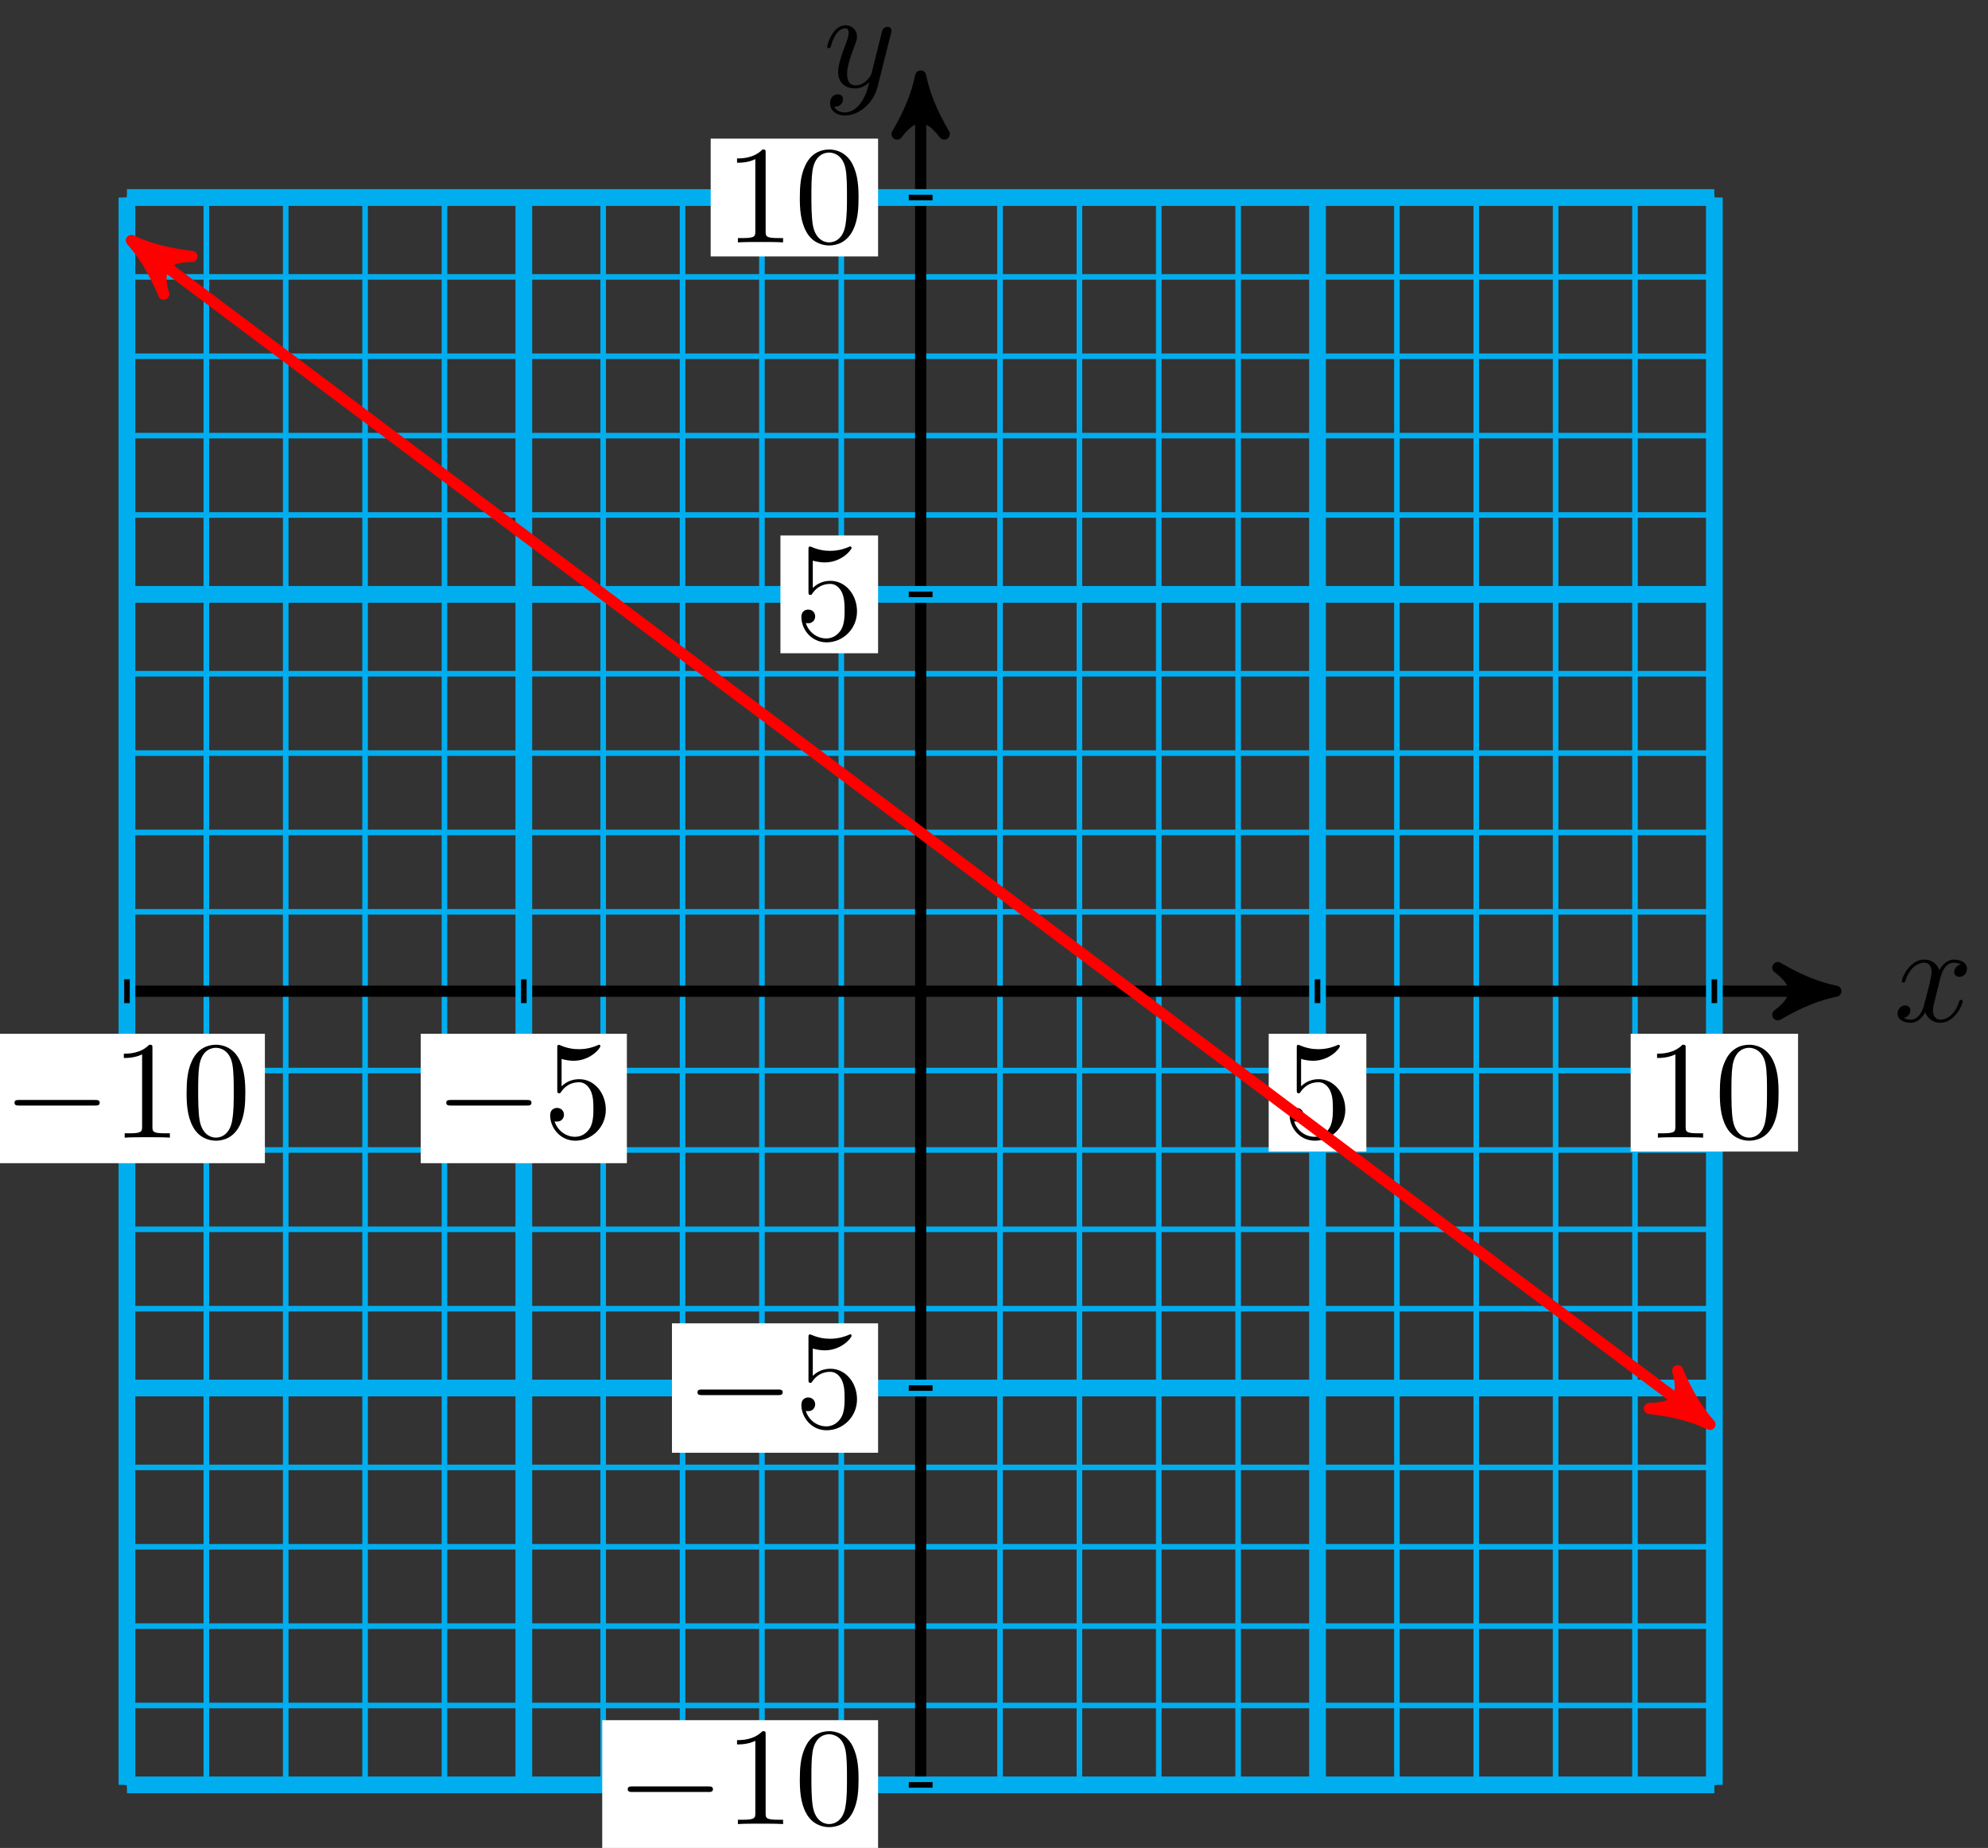 <svg xmlns="http://www.w3.org/2000/svg" xmlns:xlink="http://www.w3.org/1999/xlink" version="1.1" width="142" height="132" viewBox="0 0 142 132">
<rect x="0" y="0" width="142" height="132" fill="#333333" stroke="none"/>
<defs>
<path id="font_1_1" d="M.334 .302C.34 .328 .363 .42 .433 .42 .438 .42 .462 .42 .483 .407 .455 .402 .435 .377 .435 .353 .435 .337 .446 .318 .473 .318 .495 .318 .527 .336 .527 .376 .527 .428 .468 .442 .434 .442 .376 .442 .341 .389 .329 .366 .304 .432 .25 .442 .221 .442 .117 .442 .06 .313 .06 .288 .06 .278 .07 .278 .072 .278 .08 .278 .083 .28 .085 .289 .119 .395 .185 .42 .219 .42 .238 .42 .273 .411 .273 .353 .273 .322 .256 .255 .219 .115 .203 .053 .168 .011 .124 .011 .118 .011 .095 .011 .074 .024 .099 .029 .121 .05 .121 .078 .121 .105 .099 .113 .084 .113 .054 .113 .029 .087 .029 .055 .029 .009 .079-.011 .123-.011 .189-.011 .225 .059 .228 .065 .24 .028 .276-.011 .336-.011 .439-.011 .496 .118 .496 .143 .496 .153 .487 .153 .484 .153 .475 .153 .473 .149 .471 .142 .438 .035 .37 .011 .338 .011 .299 .011 .283 .043 .283 .077 .283 .099 .289 .121 .3 .165L.334 .302Z"/>
<path id="font_1_2" d="M.486 .381C.49 .395 .49 .397 .49 .404 .49 .422 .476 .431 .461 .431 .451 .431 .435 .425 .426 .41 .424 .405 .416 .374 .412 .356 .405 .33 .398 .303 .392 .276L.347 .096C.343 .081 .3 .011 .234 .011 .183 .011 .172 .055 .172 .092 .172 .138 .189 .2 .223 .288 .239 .329 .243 .34 .243 .36 .243 .405 .211 .442 .161 .442 .066 .442 .029 .297 .029 .288 .029 .278 .039 .278 .041 .278 .051 .278 .052 .28 .057 .296 .084 .39 .124 .42 .158 .42 .166 .42 .183 .42 .183 .388 .183 .363 .173 .337 .166 .318 .126 .212 .108 .155 .108 .108 .108 .019 .171-.011 .23-.011 .269-.011 .303 .006 .331 .034 .318-.018 .306-.067 .266-.12 .24-.154 .202-.183 .156-.183 .142-.183 .097-.18 .08-.141 .096-.141 .109-.141 .123-.129 .133-.12 .143-.107 .143-.088 .143-.057 .116-.053 .106-.053 .083-.053 .05-.069 .05-.118 .05-.168 .094-.205 .156-.205 .259-.205 .362-.114 .39-.001L.486 .381Z"/>
<path id="font_2_1" d="M.659 .23C.676 .23 .694 .23 .694 .25 .694 .27 .676 .27 .659 .27H.118C.101 .27 .083 .27 .083 .25 .083 .23 .101 .23 .118 .23H.659Z"/>
<path id="font_3_3" d="M.449 .2C.449 .319 .367 .419 .259 .419 .211 .419 .168 .403 .132 .368V.564C.152 .558 .185 .551 .217 .551 .34 .551 .41 .642 .41 .655 .41 .661 .407 .666 .4 .666 .399 .666 .397 .666 .392 .663 .372 .654 .323 .634 .256 .634 .216 .634 .17 .641 .123 .662 .115 .665 .113 .665 .111 .665 .101 .665 .101 .657 .101 .641V.344C.101 .326 .101 .318 .115 .318 .122 .318 .124 .321 .128 .327 .139 .343 .176 .397 .257 .397 .309 .397 .334 .351 .342 .333 .358 .296 .36 .257 .36 .207 .36 .172 .36 .112 .336 .07 .312 .031 .275 .006 .229 .006 .156 .006 .099 .058 .082 .117 .085 .116 .088 .115 .099 .115 .132 .115 .149 .14 .149 .164 .149 .188 .132 .213 .099 .213 .085 .213 .05 .206 .05 .16 .05 .074 .119-.022 .231-.022 .347-.022 .449 .073 .449 .2Z"/>
<path id="font_3_2" d="M.294 .64C.294 .664 .294 .666 .271 .666 .209 .602 .121 .602 .089 .602V.571C.109 .571 .168 .571 .22 .597V.079C.22 .043 .217 .031 .127 .031H.095V0C.13 .003 .217 .003 .257 .003 .297 .003 .384 .003 .419 0V.031H.387C.297 .031 .294 .042 .294 .079V.64Z"/>
<path id="font_3_1" d="M.46 .32C.46 .4 .455 .48 .42 .554 .374 .65 .292 .666 .25 .666 .19 .666 .117 .64 .076 .547 .044 .478 .039 .4 .039 .32 .039 .245 .043 .155 .084 .079 .127-.002 .2-.022 .249-.022 .303-.022 .379-.001 .423 .094 .455 .163 .46 .241 .46 .32M.249-0C.21-0 .151 .025 .133 .121 .122 .181 .122 .273 .122 .332 .122 .396 .122 .462 .13 .516 .149 .635 .224 .644 .249 .644 .282 .644 .348 .626 .367 .527 .377 .471 .377 .395 .377 .332 .377 .257 .377 .189 .366 .125 .351 .03 .294-0 .249-0Z"/>
</defs>
<path transform="matrix(1,0,0,-1,65.762,70.802)" stroke-width=".399" stroke-linecap="butt" stroke-miterlimit="10" stroke-linejoin="miter" fill="none" stroke="#00aeef" d="M-56.693-56.693H56.693M-56.693-51.023H56.693M-56.693-45.354H56.693M-56.693-39.685H56.693M-56.693-34.016H56.693M-56.693-28.346H56.693M-56.693-22.677H56.693M-56.693-17.008H56.693M-56.693-11.339H56.693M-56.693-5.669H56.693M-56.693 0H56.693M-56.693 5.669H56.693M-56.693 11.339H56.693M-56.693 17.008H56.693M-56.693 22.677H56.693M-56.693 28.346H56.693M-56.693 34.016H56.693M-56.693 39.685H56.693M-56.693 45.354H56.693M-56.693 51.023H56.693M-56.693 56.691H56.693M-56.693-56.693V56.693M-51.023-56.693V56.693M-45.354-56.693V56.693M-39.685-56.693V56.693M-34.016-56.693V56.693M-28.346-56.693V56.693M-22.677-56.693V56.693M-17.008-56.693V56.693M-11.339-56.693V56.693M-5.669-56.693V56.693M0-56.693V56.693M5.669-56.693V56.693M11.339-56.693V56.693M17.008-56.693V56.693M22.677-56.693V56.693M28.346-56.693V56.693M34.016-56.693V56.693M39.685-56.693V56.693M45.354-56.693V56.693M51.023-56.693V56.693M56.691-56.693V56.693M56.693 56.693"/>
<path transform="matrix(1,0,0,-1,65.762,70.802)" stroke-width=".797" stroke-linecap="butt" stroke-miterlimit="10" stroke-linejoin="miter" fill="none" stroke="#000000" d="M-56.693 0H64.329"/>
<path transform="matrix(1,0,0,-1,130.095,70.802)" d="M1.036 0C-.259 .259-1.554 .777-3.108 1.684-1.554 .518-1.554-.518-3.108-1.684-1.554-.777-.259-.259 1.036 0Z"/>
<path transform="matrix(1,0,0,-1,130.095,70.802)" stroke-width=".797" stroke-linecap="butt" stroke-linejoin="round" fill="none" stroke="#000000" d="M1.036 0C-.259 .259-1.554 .777-3.108 1.684-1.554 .518-1.554-.518-3.108-1.684-1.554-.777-.259-.259 1.036 0Z"/>
<use data-text="x" xlink:href="#font_1_1" transform="matrix(9.963,0,0,-9.963,135.249,72.947)"/>
<path transform="matrix(1,0,0,-1,65.762,70.802)" stroke-width=".797" stroke-linecap="butt" stroke-miterlimit="10" stroke-linejoin="miter" fill="none" stroke="#000000" d="M0-56.693V64.329"/>
<path transform="matrix(0,-1,-1,-0,65.762,6.467)" d="M1.036 0C-.259 .259-1.554 .777-3.108 1.684-1.554 .518-1.554-.518-3.108-1.684-1.554-.777-.259-.259 1.036 0Z"/>
<path transform="matrix(0,-1,-1,-0,65.762,6.467)" stroke-width=".797" stroke-linecap="butt" stroke-linejoin="round" fill="none" stroke="#000000" d="M1.036 0C-.259 .259-1.554 .777-3.108 1.684-1.554 .518-1.554-.518-3.108-1.684-1.554-.777-.259-.259 1.036 0Z"/>
<use data-text="y" xlink:href="#font_1_2" transform="matrix(9.963,0,0,-9.963,58.793,6.209)"/>
<path transform="matrix(1,0,0,-1,65.762,70.802)" stroke-width="1.196" stroke-linecap="butt" stroke-miterlimit="10" stroke-linejoin="miter" fill="none" stroke="#00aeef" d="M-28.346-56.693V56.693"/>
<path transform="matrix(1,0,0,-1,65.762,70.802)" stroke-width="1.196" stroke-linecap="butt" stroke-miterlimit="10" stroke-linejoin="miter" fill="none" stroke="#00aeef" d="M-56.693-28.346H56.693"/>
<path transform="matrix(1,0,0,-1,65.762,70.802)" stroke-width=".399" stroke-linecap="butt" stroke-miterlimit="10" stroke-linejoin="miter" fill="none" stroke="#000000" d="M-28.346 .85V-.85"/>
<path transform="matrix(1,0,0,-1,65.762,70.802)" d="M-35.708-12.285H-20.985V-3.042H-35.708Z" fill="#ffffff"/>
<use data-text="&#x2212;" xlink:href="#font_2_1" transform="matrix(9.963,0,0,-9.963,31.049,81.261)"/>
<use data-text="5" xlink:href="#font_3_3" transform="matrix(9.963,0,0,-9.963,38.799,81.261)"/>
<path transform="matrix(1,0,0,-1,65.762,70.802)" stroke-width=".399" stroke-linecap="butt" stroke-miterlimit="10" stroke-linejoin="miter" fill="none" stroke="#000000" d="M.85-28.346H-.85"/>
<path transform="matrix(1,0,0,-1,65.762,70.802)" d="M-17.765-32.968H-3.042V-23.725H-17.765Z" fill="#ffffff"/>
<use data-text="&#x2212;" xlink:href="#font_2_1" transform="matrix(9.963,0,0,-9.963,48.992,101.945)"/>
<use data-text="5" xlink:href="#font_3_3" transform="matrix(9.963,0,0,-9.963,56.742,101.945)"/>
<path transform="matrix(1,0,0,-1,65.762,70.802)" stroke-width="1.196" stroke-linecap="butt" stroke-miterlimit="10" stroke-linejoin="miter" fill="none" stroke="#00aeef" d="M28.346-56.693V56.693"/>
<path transform="matrix(1,0,0,-1,65.762,70.802)" stroke-width="1.196" stroke-linecap="butt" stroke-miterlimit="10" stroke-linejoin="miter" fill="none" stroke="#00aeef" d="M-56.693 28.346H56.693"/>
<path transform="matrix(1,0,0,-1,65.762,70.802)" stroke-width=".399" stroke-linecap="butt" stroke-miterlimit="10" stroke-linejoin="miter" fill="none" stroke="#000000" d="M28.346 .85V-.85"/>
<path transform="matrix(1,0,0,-1,65.762,70.802)" d="M24.859-11.455H31.833V-3.042H24.859Z" fill="#ffffff"/>
<use data-text="5" xlink:href="#font_3_3" transform="matrix(9.963,0,0,-9.963,91.62,81.261)"/>
<path transform="matrix(1,0,0,-1,65.762,70.802)" stroke-width=".399" stroke-linecap="butt" stroke-miterlimit="10" stroke-linejoin="miter" fill="none" stroke="#000000" d="M.85 28.346H-.85"/>
<path transform="matrix(1,0,0,-1,65.762,70.802)" d="M-10.016 24.14H-3.042V32.553H-10.016Z" fill="#ffffff"/>
<use data-text="5" xlink:href="#font_3_3" transform="matrix(9.963,0,0,-9.963,56.742,45.664)"/>
<path transform="matrix(1,0,0,-1,65.762,70.802)" stroke-width="1.196" stroke-linecap="butt" stroke-miterlimit="10" stroke-linejoin="miter" fill="none" stroke="#00aeef" d="M-56.693-56.693V56.693"/>
<path transform="matrix(1,0,0,-1,65.762,70.802)" stroke-width="1.196" stroke-linecap="butt" stroke-miterlimit="10" stroke-linejoin="miter" fill="none" stroke="#00aeef" d="M-56.693-56.693H56.693"/>
<path transform="matrix(1,0,0,-1,65.762,70.802)" stroke-width=".399" stroke-linecap="butt" stroke-miterlimit="10" stroke-linejoin="miter" fill="none" stroke="#000000" d="M-56.693 .85V-.85"/>
<path transform="matrix(1,0,0,-1,65.762,70.802)" d="M-66.545-12.285H-46.841V-3.042H-66.545Z" fill="#ffffff"/>
<use data-text="&#x2212;" xlink:href="#font_2_1" transform="matrix(9.963,0,0,-9.963,.209,81.261)"/>
<use data-text="1" xlink:href="#font_3_2" transform="matrix(9.963,0,0,-9.963,7.959,81.261)"/>
<use data-text="0" xlink:href="#font_3_1" transform="matrix(9.963,0,0,-9.963,12.94,81.261)"/>
<path transform="matrix(1,0,0,-1,65.762,70.802)" stroke-width=".399" stroke-linecap="butt" stroke-miterlimit="10" stroke-linejoin="miter" fill="none" stroke="#000000" d="M.85-56.693H-.85"/>
<path transform="matrix(1,0,0,-1,65.762,70.802)" d="M-22.746-61.314H-3.042V-52.071H-22.746Z" fill="#ffffff"/>
<use data-text="&#x2212;" xlink:href="#font_2_1" transform="matrix(9.963,0,0,-9.963,44.011,130.294)"/>
<use data-text="1" xlink:href="#font_3_2" transform="matrix(9.963,0,0,-9.963,51.76,130.294)"/>
<use data-text="0" xlink:href="#font_3_1" transform="matrix(9.963,0,0,-9.963,56.742,130.294)"/>
<path transform="matrix(1,0,0,-1,65.762,70.802)" stroke-width="1.196" stroke-linecap="butt" stroke-miterlimit="10" stroke-linejoin="miter" fill="none" stroke="#00aeef" d="M56.693-56.693V56.693"/>
<path transform="matrix(1,0,0,-1,65.762,70.802)" stroke-width="1.196" stroke-linecap="butt" stroke-miterlimit="10" stroke-linejoin="miter" fill="none" stroke="#00aeef" d="M-56.693 56.693H56.693"/>
<path transform="matrix(1,0,0,-1,65.762,70.802)" stroke-width=".399" stroke-linecap="butt" stroke-miterlimit="10" stroke-linejoin="miter" fill="none" stroke="#000000" d="M56.693 .85V-.85"/>
<path transform="matrix(1,0,0,-1,65.762,70.802)" d="M50.715-11.455H62.67V-3.042H50.715Z" fill="#ffffff"/>
<use data-text="1" xlink:href="#font_3_2" transform="matrix(9.963,0,0,-9.963,117.476,81.261)"/>
<use data-text="0" xlink:href="#font_3_1" transform="matrix(9.963,0,0,-9.963,122.458,81.261)"/>
<path transform="matrix(1,0,0,-1,65.762,70.802)" stroke-width=".399" stroke-linecap="butt" stroke-miterlimit="10" stroke-linejoin="miter" fill="none" stroke="#000000" d="M.85 56.693H-.85"/>
<path transform="matrix(1,0,0,-1,65.762,70.802)" d="M-14.998 52.486H-3.042V60.899H-14.998Z" fill="#ffffff"/>
<use data-text="1" xlink:href="#font_3_2" transform="matrix(9.963,0,0,-9.963,51.76,17.314)"/>
<use data-text="0" xlink:href="#font_3_1" transform="matrix(9.963,0,0,-9.963,56.742,17.314)"/>
<path transform="matrix(1,0,0,-1,65.762,70.802)" stroke-width=".797" stroke-linecap="butt" stroke-miterlimit="10" stroke-linejoin="miter" fill="none" stroke="#ff0000" d="M-55.545 52.997 55.545-30.32"/>
<path transform="matrix(-.8,-.6,-.6,.8,10.214,17.8)" d="M1.036 0C-.259 .259-1.554 .777-3.108 1.684-1.554 .518-1.554-.518-3.108-1.684-1.554-.777-.259-.259 1.036 0Z" fill="#ff0000"/>
<path transform="matrix(-.8,-.6,-.6,.8,10.214,17.8)" stroke-width=".797" stroke-linecap="butt" stroke-linejoin="round" fill="none" stroke="#ff0000" d="M1.036 0C-.259 .259-1.554 .777-3.108 1.684-1.554 .518-1.554-.518-3.108-1.684-1.554-.777-.259-.259 1.036 0Z"/>
<path transform="matrix(.8,.6,.6,-.8,121.311,101.124)" d="M1.036 0C-.259 .259-1.554 .777-3.108 1.684-1.554 .518-1.554-.518-3.108-1.684-1.554-.777-.259-.259 1.036 0Z" fill="#ff0000"/>
<path transform="matrix(.8,.6,.6,-.8,121.311,101.124)" stroke-width=".797" stroke-linecap="butt" stroke-linejoin="round" fill="none" stroke="#ff0000" d="M1.036 0C-.259 .259-1.554 .777-3.108 1.684-1.554 .518-1.554-.518-3.108-1.684-1.554-.777-.259-.259 1.036 0Z"/>
</svg>

